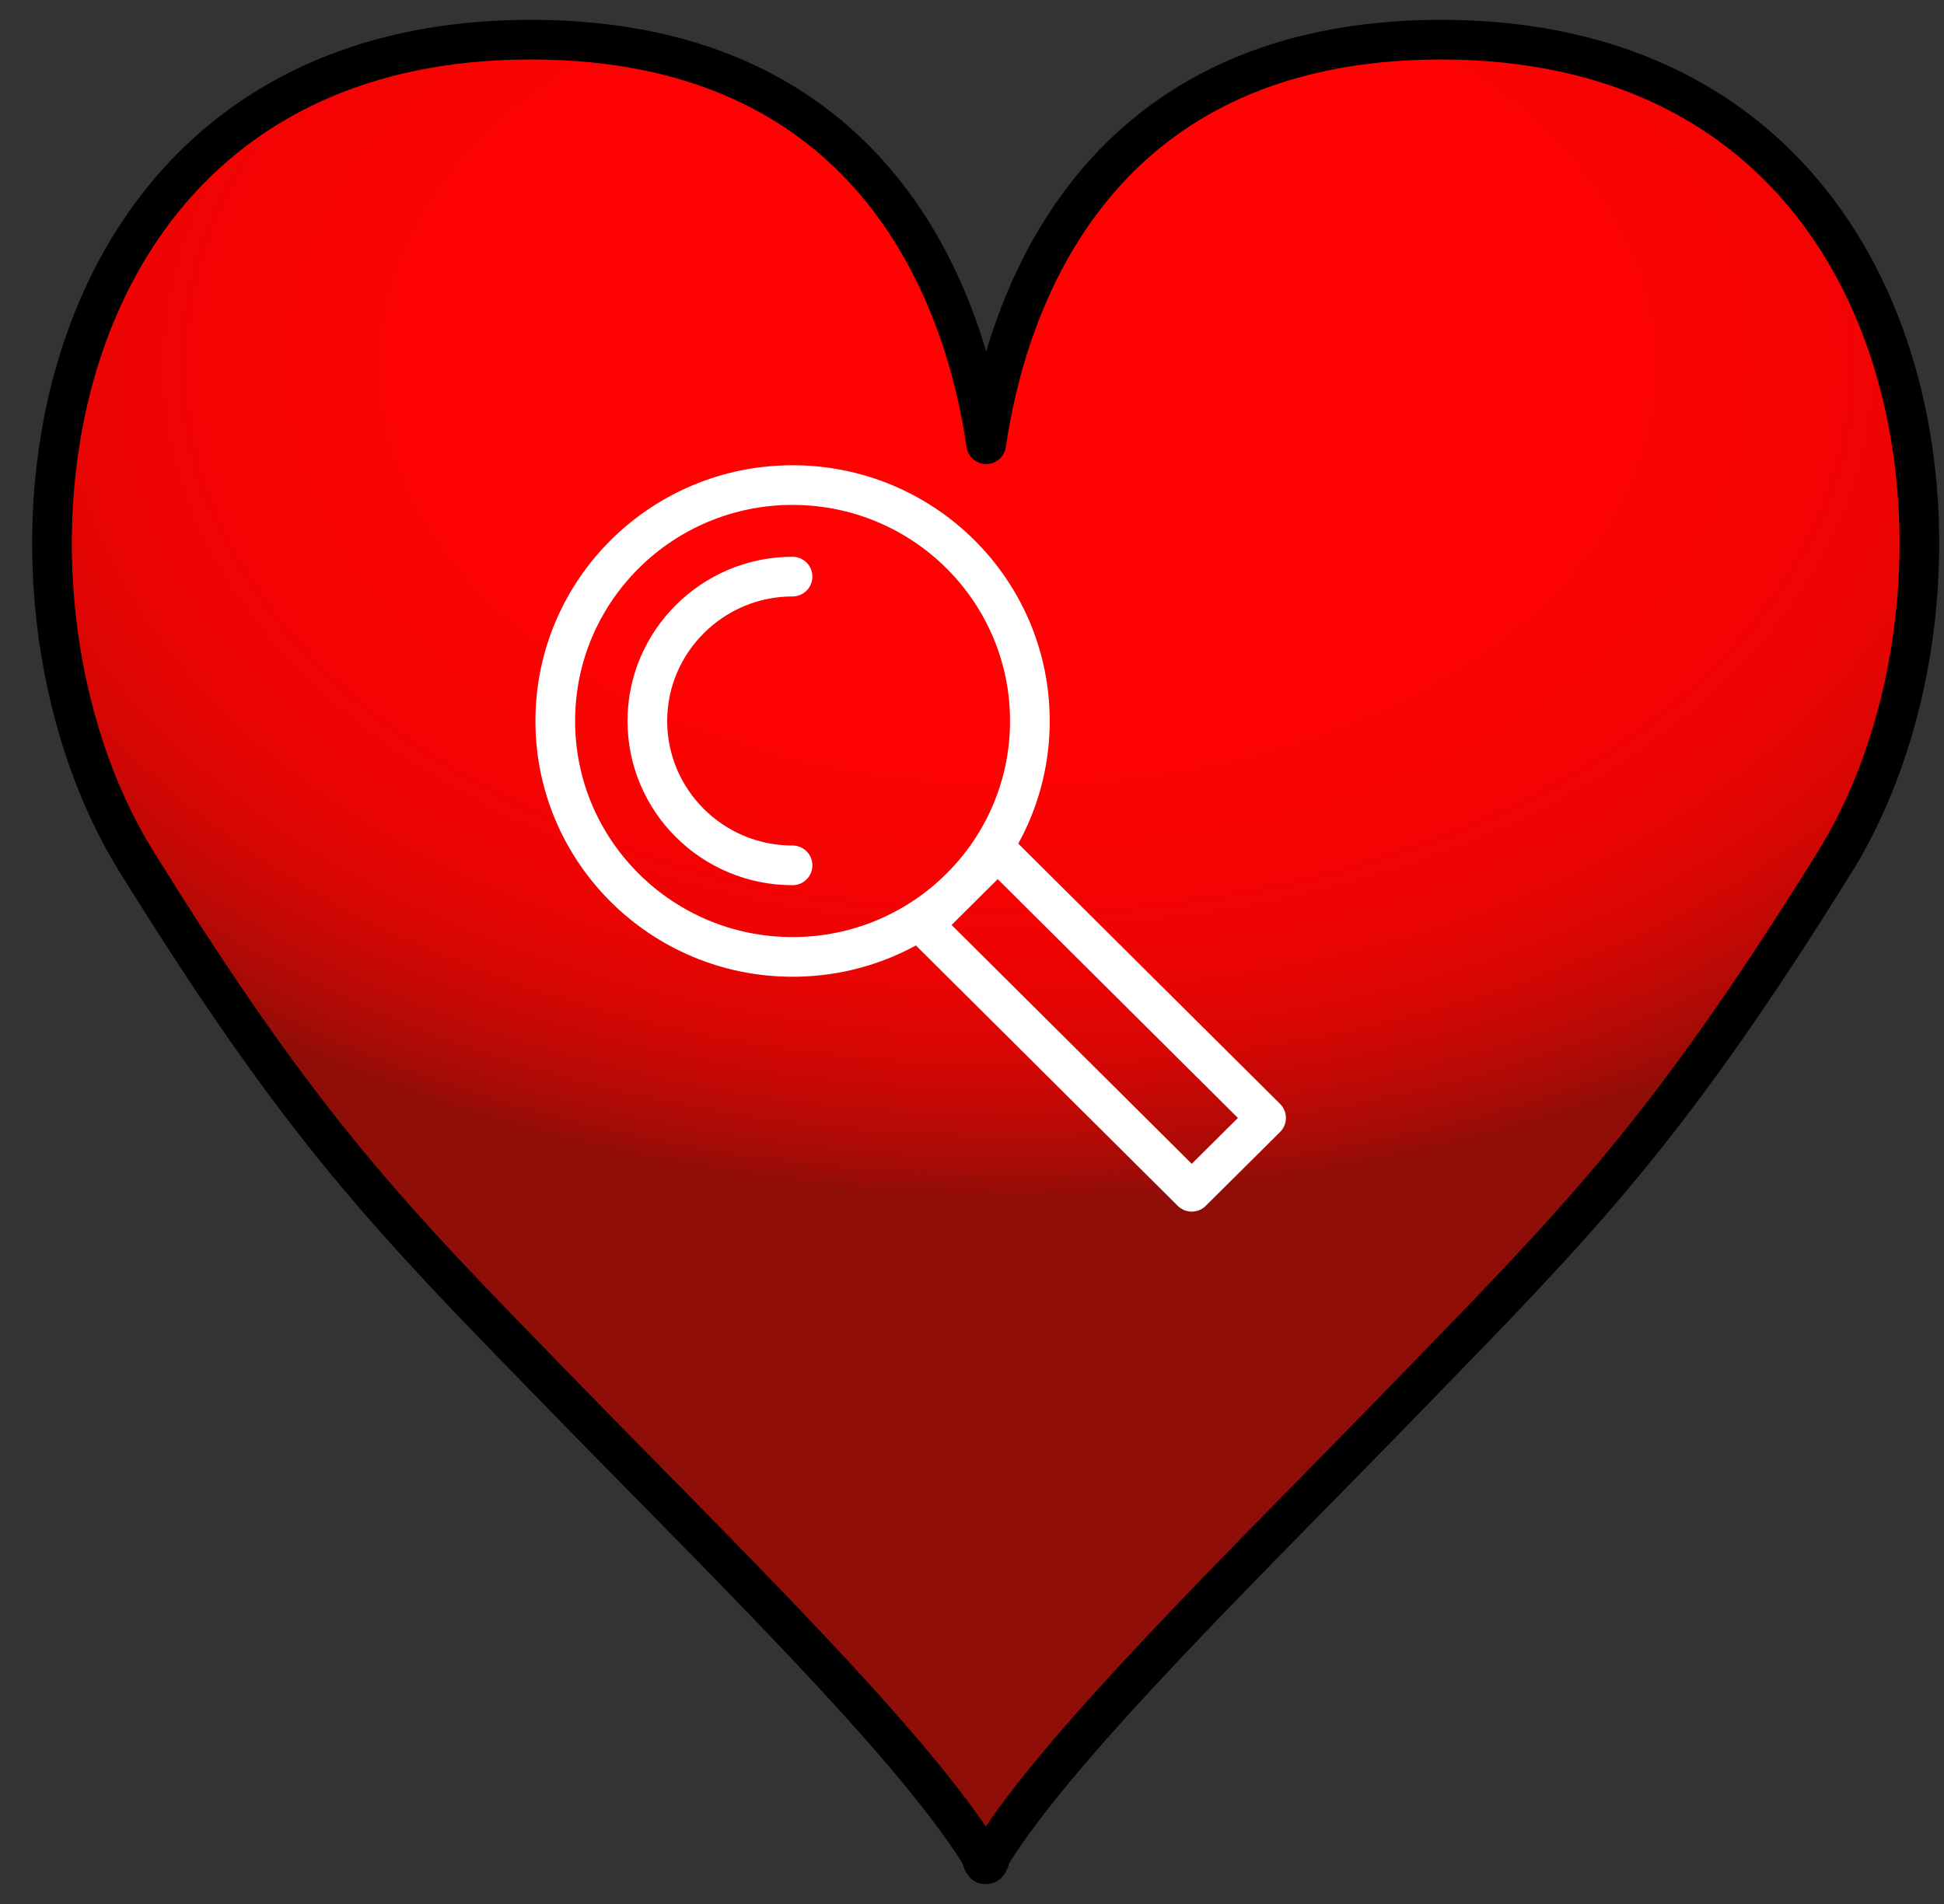 <svg width="49" height="48" viewBox="0 0 49 48" fill="none" xmlns="http://www.w3.org/2000/svg">
<rect x="0" y="0" width="49" height="48" fill="#333333" stroke="none"/>
<path d="M36.744 1.005C27.484 0.788 25.349 7.819 24.858 11.199C24.368 7.819 22.233 0.788 12.972 1.005C0.803 1.297 -0.82 14.861 3.439 21.718C7.688 28.576 9.889 30.765 14.149 35.141C18.158 39.258 22.941 43.906 24.706 46.744C24.706 46.744 24.804 47.08 24.847 46.982C24.902 47.069 24.989 46.744 24.989 46.744C26.754 43.906 31.547 39.269 35.546 35.141C39.795 30.765 41.995 28.576 46.255 21.718C50.504 14.861 48.892 1.297 36.722 1.005H36.744Z" fill="url(#paint0_radial_239_7003)" stroke="black" stroke-linecap="round" stroke-linejoin="round"/>
<path d="M19.977 24.124C23.281 24.124 25.959 21.461 25.959 18.176C25.959 14.891 23.281 12.229 19.977 12.229C16.674 12.229 13.996 14.891 13.996 18.176C13.996 21.461 16.674 24.124 19.977 24.124Z" stroke="white" stroke-linecap="round" stroke-linejoin="round"/>
<path d="M25.148 21.458L23.276 23.319L30.039 30.045L31.912 28.184L25.148 21.458Z" stroke="white" stroke-linecap="round" stroke-linejoin="round"/>
<path d="M19.977 21.816C17.951 21.816 16.317 20.18 16.317 18.176C16.317 16.172 17.962 14.536 19.977 14.536" stroke="white" stroke-linecap="round" stroke-linejoin="round"/>
<defs>
<radialGradient id="paint0_radial_239_7003" cx="0" cy="0" r="1" gradientUnits="userSpaceOnUse" gradientTransform="translate(25.645 9.262) scale(31.9 21.017)">
<stop offset="0.16" stop-color="#FF0303"/>
<stop offset="0.49" stop-color="#FD0303"/>
<stop offset="0.63" stop-color="#F50303"/>
<stop offset="0.74" stop-color="#E90503"/>
<stop offset="0.82" stop-color="#D80604"/>
<stop offset="0.89" stop-color="#C10905"/>
<stop offset="0.96" stop-color="#A50B06"/>
<stop offset="1" stop-color="#8F0E08"/>
</radialGradient>
</defs>
</svg>
